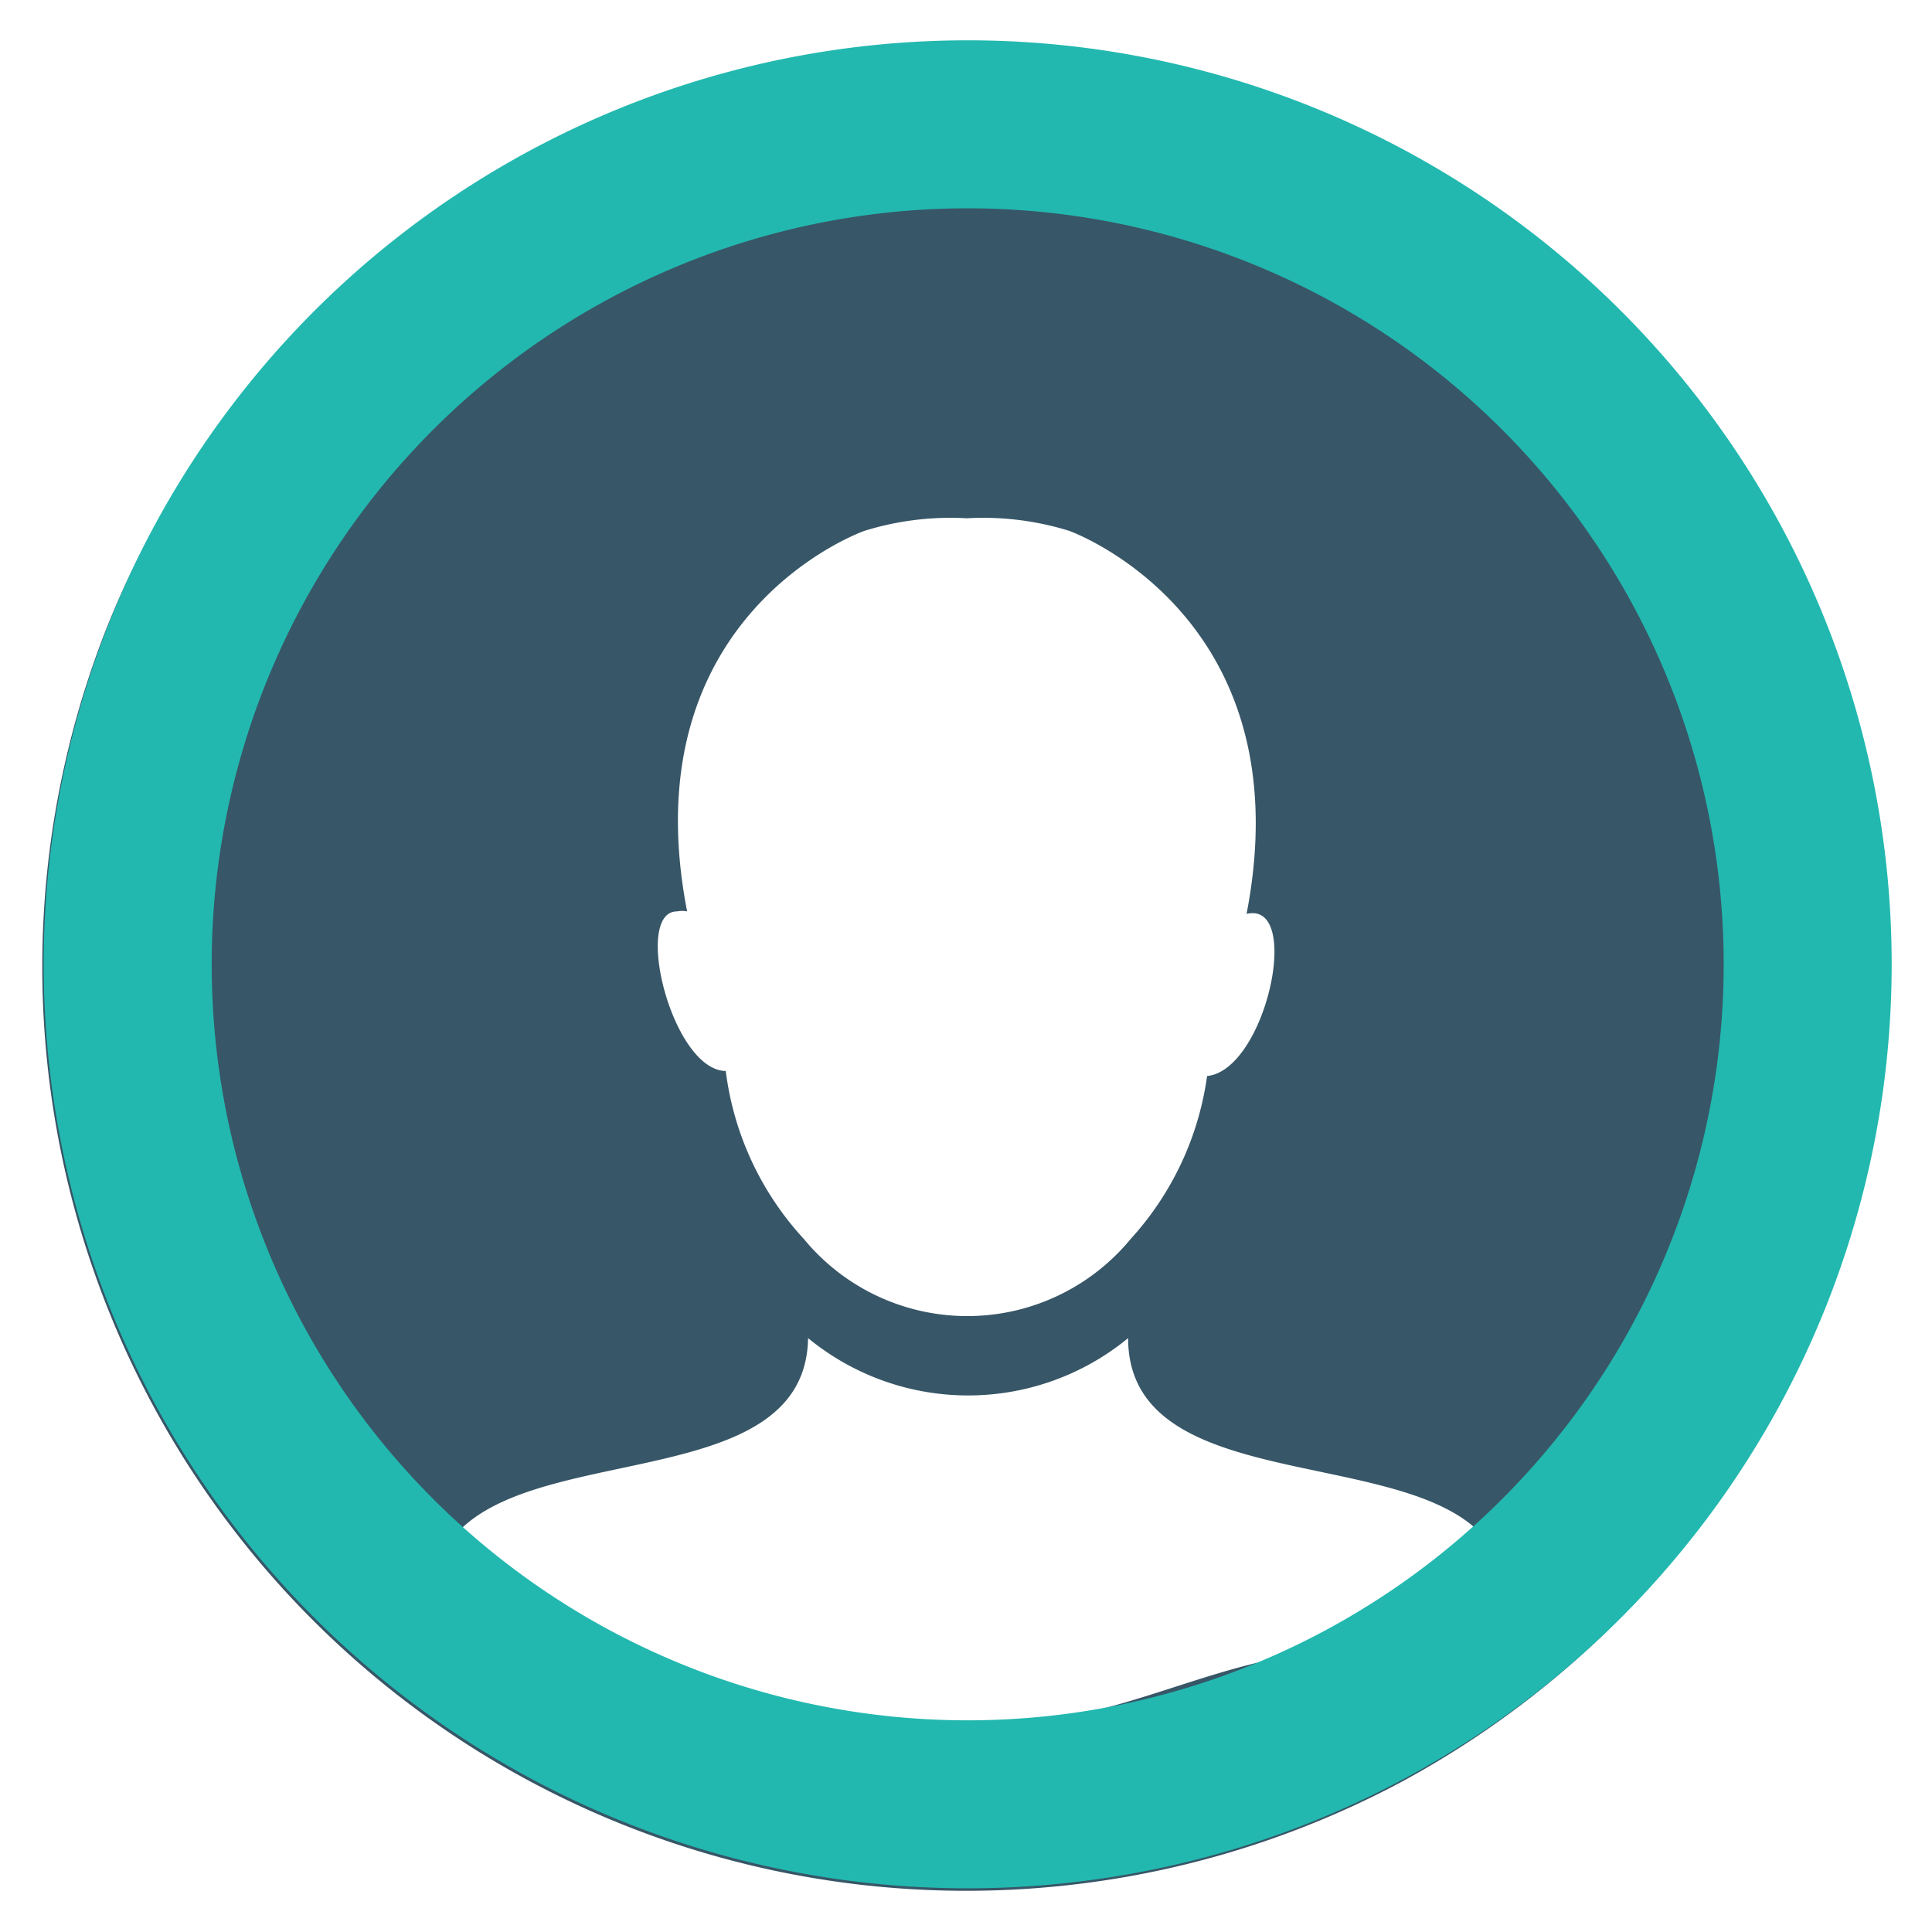 <svg xmlns="http://www.w3.org/2000/svg" width="23" height="23" viewBox="0 0 23 23"><title>icons-singletons</title><path d="M11.52,0.5a11.1,11.1,0,0,0-10.26,7A11,11,0,0,0,16.69,21.21a11.11,11.11,0,0,0,5.74-11.09A11.1,11.1,0,0,0,11.52.5ZM8.06,10.85a0.31,0.31,0,0,1,.12,0C7.49,7.3,10.29,6.32,10.29,6.32a3.45,3.45,0,0,1,1.22-.15,3.45,3.45,0,0,1,1.22.15s2.8,1,2.11,4.56c0.67-.16.23,1.86-0.47,1.93a3.61,3.61,0,0,1-.91,1.94v0a2.52,2.52,0,0,1-3.89,0v0a3.61,3.61,0,0,1-.93-2C8,12.74,7.53,10.85,8.06,10.85Zm7.06,8.91c-0.71.15-1.4,0.44-2.11,0.61A9,9,0,0,1,5.5,18.19c1.06-1,4.09-.47,4.12-2.26a3,3,0,0,0,3.81,0c0,1.81,3.06,1.31,4.13,2.26a9.16,9.16,0,0,1-2.44,1.59C15.07,19.78,16,19.37,15.12,19.77Z" fill="#375667" fill-rule="evenodd"/><path d="M11.52,2.48a9,9,0,1,1-9,9,9,9,0,0,1,9-9m0-2a11,11,0,1,0,11,11,11,11,0,0,0-11-11h0Z" fill="#22b8af"/></svg>
